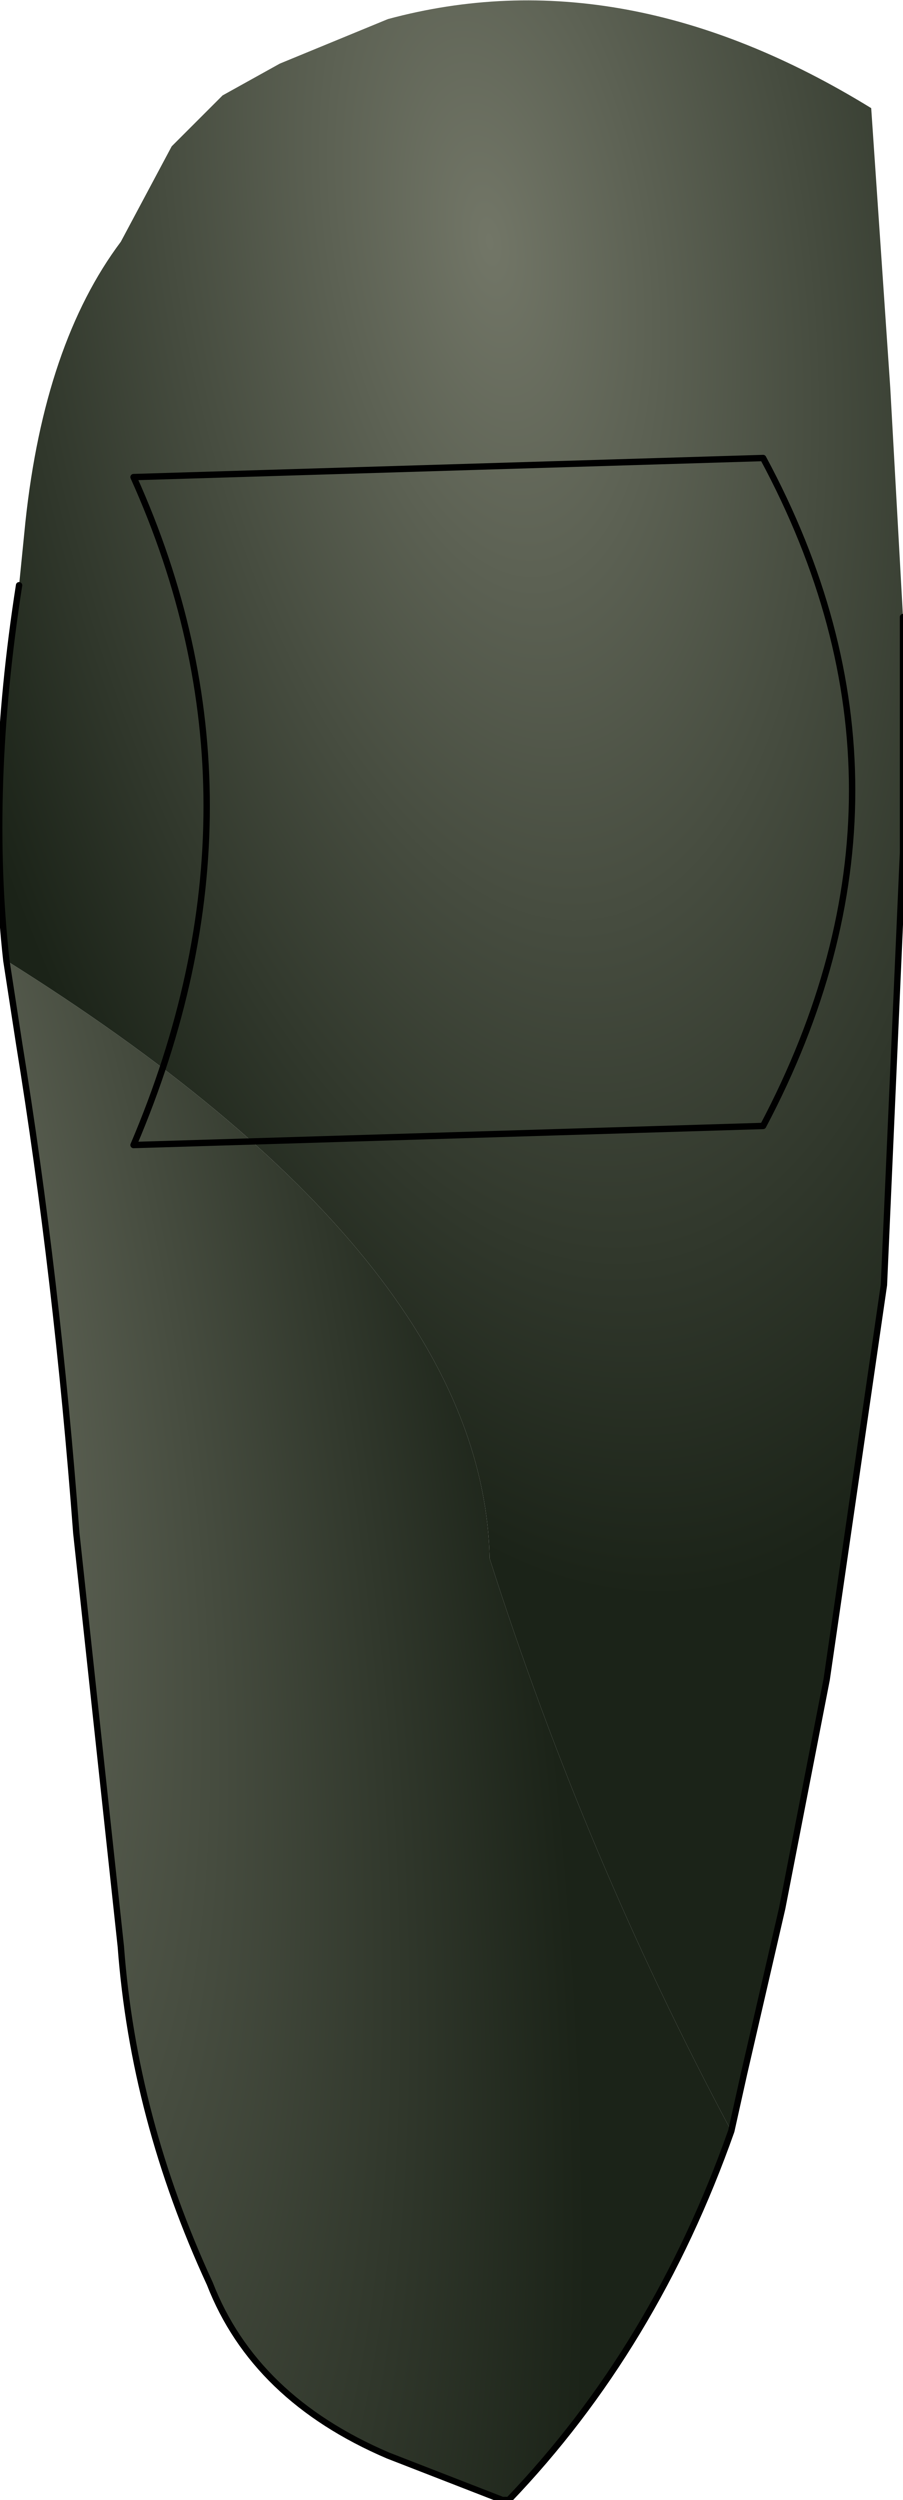 <?xml version="1.0" encoding="UTF-8" standalone="no"?>
<svg xmlns:xlink="http://www.w3.org/1999/xlink" height="19.65px" width="7.1px" xmlns="http://www.w3.org/2000/svg">
  <g transform="matrix(1.0, 0.0, 0.0, 1.0, 3.55, 9.8)">
    <path d="M2.2 6.95 Q1.6 8.65 0.45 9.85 L0.4 9.85 -0.5 9.5 Q-1.55 9.05 -1.9 8.15 -2.5 6.85 -2.6 5.5 L-2.95 2.25 Q-3.1 0.25 -3.4 -1.6 L-3.5 -2.25 Q0.25 0.1 0.3 2.45 1.05 4.8 2.2 6.95" fill="url(#gradient0)" fill-rule="evenodd" stroke="none"/>
    <path d="M-3.4 -5.2 L-3.35 -5.7 Q-3.2 -7.1 -2.6 -7.9 L-2.2 -8.65 -1.8 -9.05 -1.35 -9.3 -0.5 -9.65 Q1.35 -10.15 3.3 -8.95 L3.45 -6.75 3.55 -4.95 3.55 -3.1 3.4 0.3 2.95 3.4 2.6 5.2 2.3 6.5 2.2 6.95 Q1.05 4.8 0.3 2.45 0.25 0.1 -3.5 -2.25 -3.65 -3.6 -3.4 -5.2" fill="url(#gradient1)" fill-rule="evenodd" stroke="none"/>
    <path d="M3.55 -4.95 L3.55 -3.1 3.4 0.3 2.95 3.4 2.6 5.2 2.3 6.5 2.2 6.95 Q1.6 8.65 0.45 9.85 L0.4 9.85 -0.5 9.5 Q-1.55 9.05 -1.9 8.15 -2.5 6.85 -2.6 5.5 L-2.95 2.25 Q-3.1 0.25 -3.4 -1.6 L-3.5 -2.25 Q-3.65 -3.6 -3.4 -5.2" fill="none" stroke="#000000" stroke-linecap="round" stroke-linejoin="round" stroke-width="0.05"/>
    <path d="M2.45 -0.95 L-2.5 -0.8 Q-1.35 -3.5 -2.5 -6.05 L2.45 -6.2 Q3.85 -3.6 2.45 -0.95 Z" fill="none" stroke="#000000" stroke-linecap="round" stroke-linejoin="round" stroke-width="0.05"/>
  </g>
  <defs>
    <radialGradient cx="0" cy="0" gradientTransform="matrix(0.006, -0.001, 0.004, 0.019, -4.85, 0.0)" gradientUnits="userSpaceOnUse" id="gradient0" r="819.2" spreadMethod="pad">
      <stop offset="0.0" stop-color="#727667"/>
      <stop offset="1.0" stop-color="#1b2318"/>
    </radialGradient>
    <radialGradient cx="0" cy="0" gradientTransform="matrix(0.006, -8.0E-4, 0.002, 0.013, 0.3, -7.9)" gradientUnits="userSpaceOnUse" id="gradient1" r="819.2" spreadMethod="pad">
      <stop offset="0.0" stop-color="#727667"/>
      <stop offset="1.0" stop-color="#1b2318"/>
    </radialGradient>
  </defs>
</svg>
